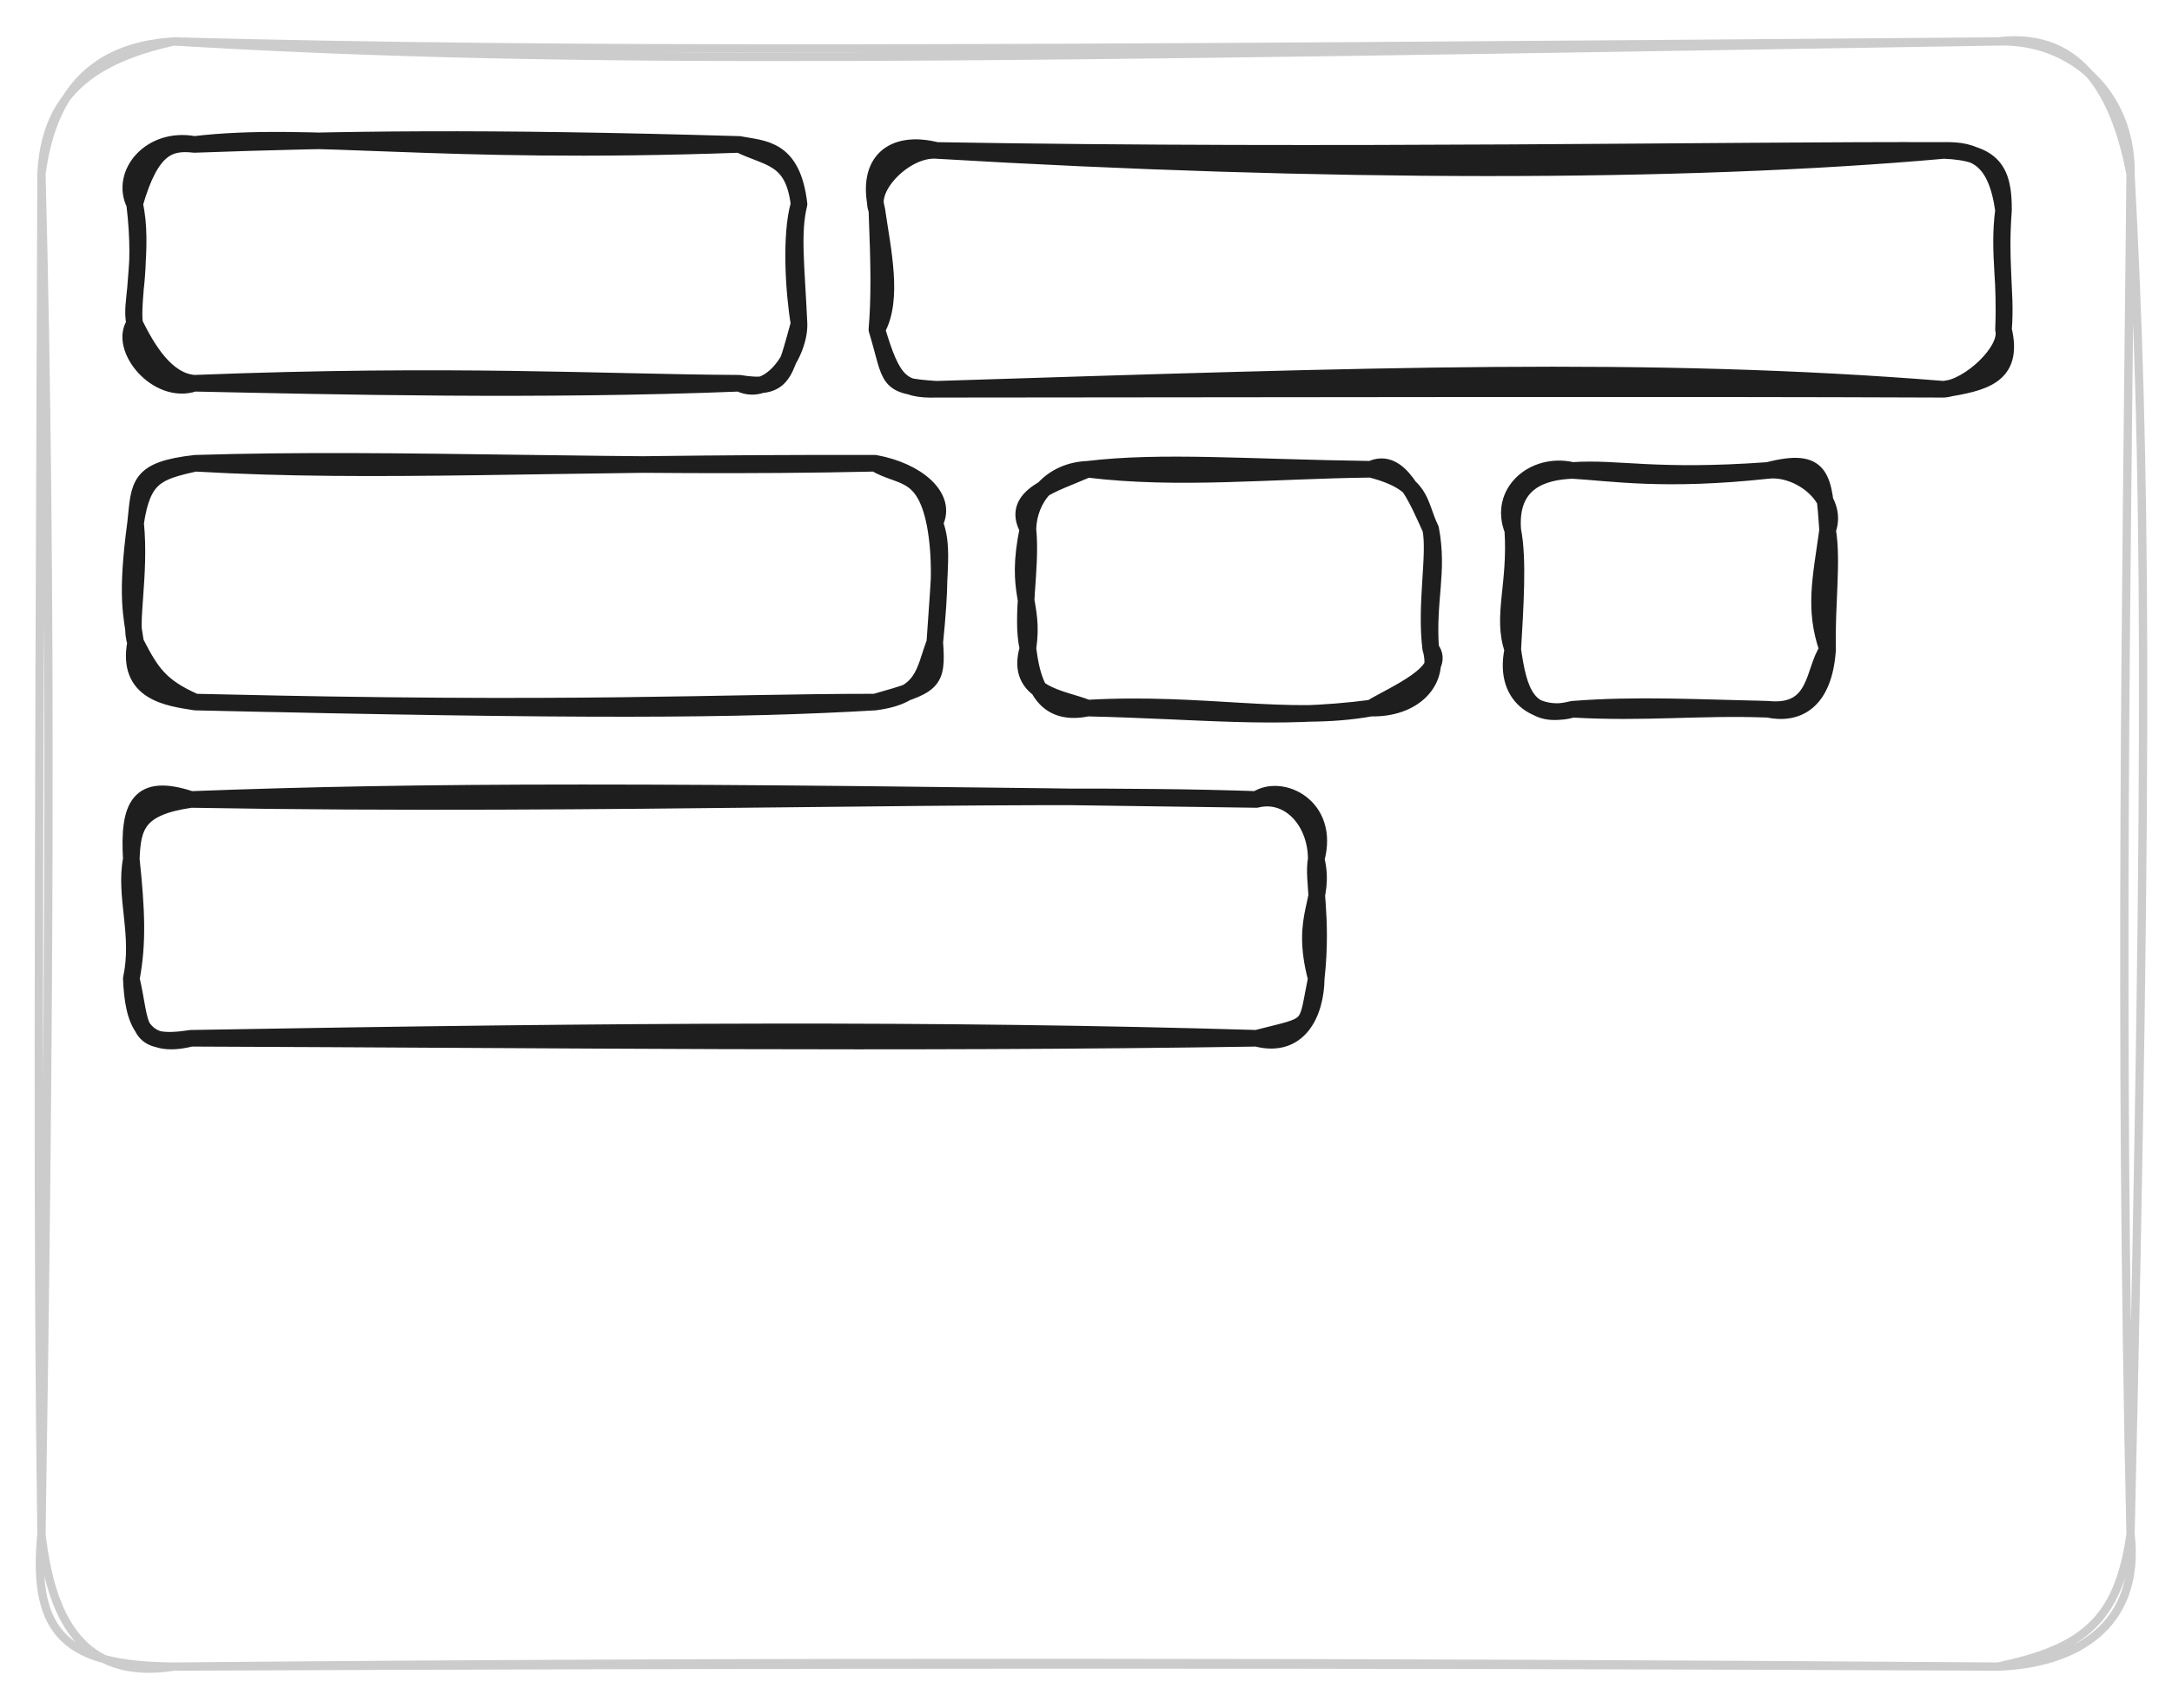 <svg xmlns="http://www.w3.org/2000/svg" width="1048.226" height="824.341" viewBox="0 0 524.113 412.171">
  <path fill="none" stroke="#ccc" stroke-linecap="round" stroke-width="2" d="M42 10c97.02 5.85 192.9 4.05 440.11 0M42 10c97.09 2.54 193.07 1.97 440.11 0m0 0c17.65-.56 32.34 12.44 32 32m-32-32c21.01-2.62 28.67 14.67 32 32m0 0c3.61 68.12 4.48 132.57 0 328.17m0-328.17c-1 102.02-2.81 204.17 0 328.17m0 0c2.57 22.28-13.42 31.4-32 32m32-32c-2.92 21.12-11.77 27.72-32 32m0 0c-150.1-1.08-301.41-1.29-440.11 0m440.11 0c-154.04-.73-307.71-.6-440.11 0m0 0c-22.71 3.61-29.77-12.5-32-32m32 32c-25.41-.19-34.42-7.26-32-32m0 0C11.85 253.68 12.66 142.73 10 42m0 328.17C9.03 299.83 9.27 232 10 42m0 0c2.43-18.18 11.03-30.76 32-32M10 42c.87-18.46 11.38-27.47 32-32"/>
  <path fill="none" stroke="#1e1e1e" stroke-linecap="round" stroke-width="4" d="M46.898 34.852c28-3.29 57.04 2.68 131.5 0m-131.5 0c35.64-1.28 68.83-1.83 131.5 0m0 0c7.05 3.45 13.01 2.91 14.41 14.41m-14.41-14.41c5.86 1.13 12.83.76 14.41 14.41m0 0c-2.15 7.42-1.27 21.34 0 28.82m0-28.82c-1.7 6.98-.65 14.71 0 28.82m0 0c.24 6.81-6.72 18.19-14.41 14.4m14.41-14.4c-3.49 12.48-3.72 16.15-14.41 14.4m0 0c-47.69 1.91-97.3.73-131.5 0m131.5 0c-32.73-.16-69.05-2.45-131.5 0m0 0c-6.92-.52-11.47-8.48-14.41-14.4m14.41 14.4c-8.97 3.04-18.43-8.55-14.41-14.4m0 0c-.8-5.59 2.26-19.08 0-28.82m0 28.82c-1.2-5.45 2.13-11.18 0-28.82m0 0c-3.63-7.33 3.82-16.37 14.41-14.41m-14.41 14.41c4.02-14.04 8.6-15.04 14.41-14.41M226.005 36.305c92.97 5.51 180 5.64 243.05 0m-243.05 0c96.19 1.65 192.67-.2 243.05 0m0 0c7.37-.16 12.61 1.78 14.4 14.41m-14.4-14.41c12.02.47 14.47 5.03 14.4 14.41m0 0c-.93 12.54.48 16.85 0 28.82m0-28.82c-1.38 10.44.8 19.09 0 28.82m0 0c2.7 11.39-5.05 12.82-14.4 14.4m14.4-14.4c1.25 5.08-8.31 13.99-14.4 14.4m0 0c-71.35-5.71-137.54-3.32-243.05 0m243.05 0c-70.63-.28-140.22-.07-243.05 0m0 0c-12.68-.8-10.67-2.11-14.41-14.4m14.41 14.4c-8.6.24-10.68-1.93-14.41-14.4m0 0c4.11-7.26 1.4-19.12 0-28.82m0 28.82c.65-7.75.54-15.22 0-28.82m0 0c-2.87-12.04 4.06-17.03 14.41-14.41m-14.41 14.41c-2.33-5.57 6.92-14.95 14.41-14.41M46.092 192.92c99.33 1.78 198.58-2.07 257.11 0m-257.11 0c56.49-2.13 109.94-2.15 257.11 0m0 0c7.76-1.95 14.41 5.17 14.41 14.41m-14.41-14.41c5.96-4 17.89 1.62 14.41 14.41m0 0c2.46 10.26-4.17 13.02 0 28.82m0-28.82c-.97 5.08 1.69 13.51 0 28.82m0 0c-.1 8.36-4.2 17.06-14.41 14.4m14.41-14.4c-2.55 12.57-.58 10.85-14.41 14.4m0 0c-86.22 1.34-169.73.31-257.11 0m257.11 0c-76.78-2.27-151.97-1.84-257.11 0m0 0c-11.66 2.94-13.96-4.13-14.41-14.4m14.41 14.4c-13.95 2.14-11.72-3.05-14.41-14.4m0 0c2.3-10.6-1.72-19.8 0-28.82m0 28.82c1.64-8.31 1.3-16.67 0-28.82m0 0c.31-8 1.47-12.54 14.41-14.41m-14.41 14.41c-.73-12.81 1.72-18.63 14.41-14.41M47.13 111.79c49.66-1.54 102.36 1.4 164.03 0m-164.03 0c44.34 2.55 83.62-.21 164.03 0m0 0c10.15 1.81 17.59 8.2 14.41 14.41m-14.41-14.41c6 3.63 11.74 1.48 14.41 14.41m0 0c1.91 5.25 1.33 9.61 0 28.82m0-28.82c1.53 7.94 1.27 16.27 0 28.82m0 0c-2.67 6.99-2.39 12.82-14.41 14.4m14.41-14.4c.71 9.87-.36 10.43-14.41 14.4m0 0c-38.98.01-71.61 2.24-164.03 0m164.03 0c-33.49 1.95-70.33 2.15-164.03 0m0 0c-6.6-1.03-16.71-2.29-14.41-14.4m14.41 14.4c-8.63-3.79-10.69-7.22-14.41-14.4m0 0c-1.69-4.21 1.26-16.21 0-28.82m0 28.82c-.94-6.4-2.42-10.89 0-28.82m0 0c1.69-11.09 5.02-12.34 14.41-14.41M32.72 126.2c.97-9.2.4-12.84 14.41-14.41M262.45 113.244c21.94 2.69 44.22.27 68.37 0m-68.37 0c17.9-2.15 38.66-.41 68.37 0m0 0c12.78 3.4 11.27 7.96 14.41 14.41m-14.41-14.41c6.93-3.33 11.21 7.4 14.41 14.41m0 0c1.23 6.16-1.33 18.19 0 28.82m0-28.82c1.98 10.42-.84 17.1 0 28.82m0 0c2.41 8.01-4.19 14.64-14.41 14.4m14.41-14.4c4.43 5.63-8.73 10.96-14.41 14.4m0 0c-19.62 3.57-40.55-1.59-68.37 0m68.37 0c-22.85 2.99-40.74.62-68.37 0m0 0c-11.91 2.51-13.56-8.1-14.41-14.4m14.41 14.4c-5.89-2.41-17.69-3.18-14.41-14.4m0 0c1.68-11.26-3.3-12.87 0-28.82m0 28.82c-1.79-7.86.97-19.12 0-28.82m0 0c.22-7.54 5.65-14.06 14.41-14.41m-14.41 14.41c-4.4-8.04 6.35-10.88 14.41-14.41M379.45 113.523c9.4.54 22.07 2.72 47.15 0m-47.15 0c11.17-.75 19.77 1.96 47.15 0m0 0c7.7-.87 17.29 6.75 14.41 14.41m-14.41-14.41c13.21-3.4 13.53 1.56 14.41 14.41m0 0c-1.6 11.61-3.43 18.95 0 28.82m0-28.82c1.28 7.53-.27 17.96 0 28.82m0 0c-.85 12.54-7.21 15.94-14.41 14.4m14.41-14.4c-3.54 5.05-2.32 15.62-14.41 14.4m0 0c-16.6-.61-29.41 1-47.15 0m47.15 0c-16.74-.37-31.88-1.21-47.15 0m0 0c-6.97 2.18-16.99-1.91-14.41-14.4m14.41 14.4c-11.08 2.79-12.99-4.54-14.41-14.4m0 0c-2.78-7.94.86-15.7 0-28.82m0 28.82c.59-10.44 1.39-21.88 0-28.82m0 0c-.91-11.6 7.1-14.15 14.41-14.41m-14.41 14.41c-3.59-9 5.01-16.59 14.41-14.41"/>
</svg>
